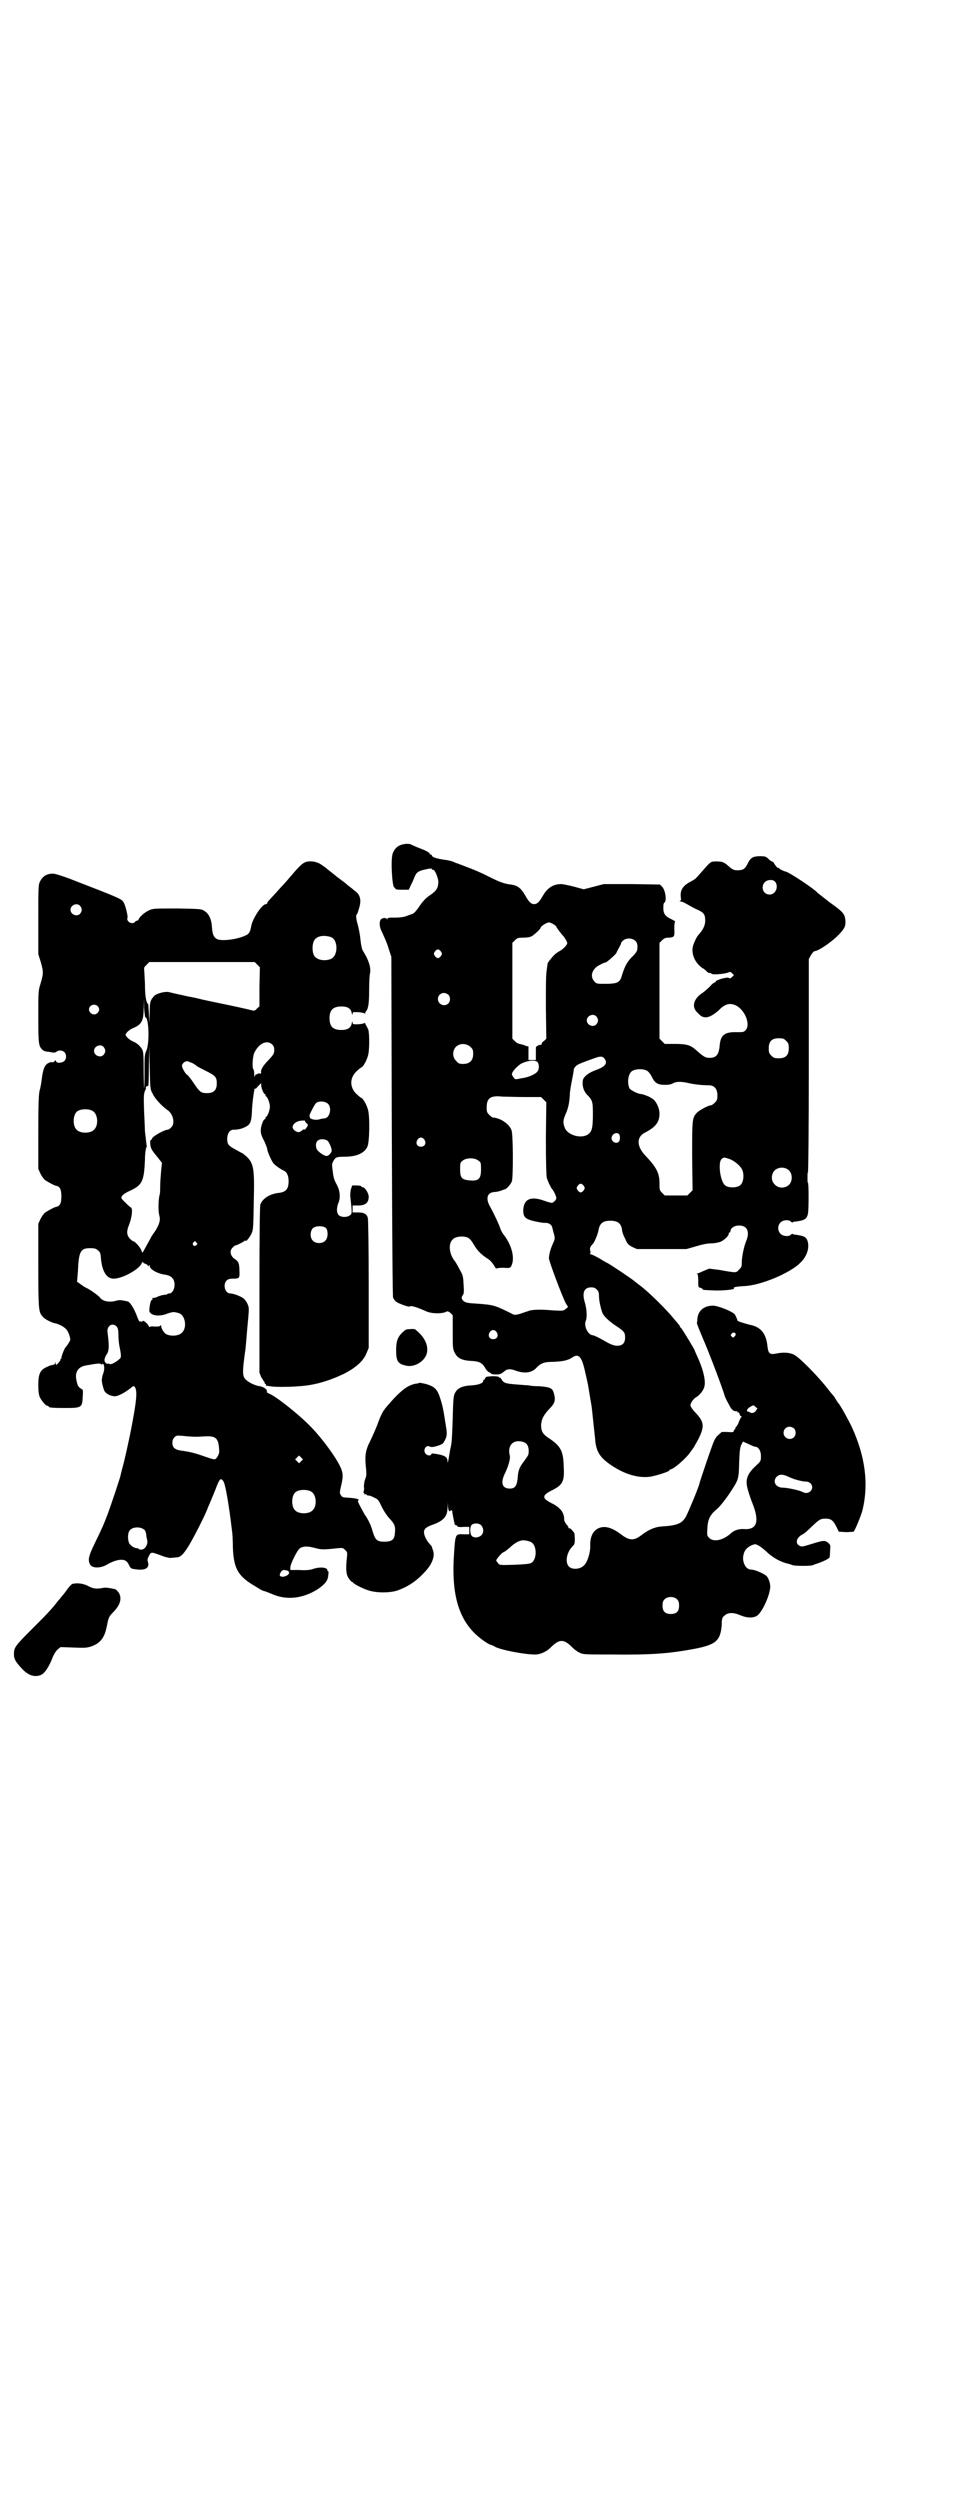 <?xml version="1.0" standalone="no"?>
<!DOCTYPE svg PUBLIC "-//W3C//DTD SVG 20010904//EN"
 "http://www.w3.org/TR/2001/REC-SVG-20010904/DTD/svg10.dtd">
<svg version="1.0" xmlns="http://www.w3.org/2000/svg"
 width="1113pt" height="2870pt" viewBox="0 0 1113 2870"
 preserveAspectRatio="xMidYMid meet">
<g transform="translate(0,2870) scale(0.5,-0.5)"
fill="#000000" stroke="none">
<path d="M930 3802 c-15 -2 -23 -9 -28 -22 -5 -15 -1 -78 4 -78 1 0 2 -1 2 -2
0 -2 4 -3 15 -3 l16 0 6 13 c4 7 7 16 9 20 3 7 9 11 25 14 8 2 12 2 13 1 0 -2
2 -3 3 -2 4 0 11 -17 12 -27 0 -14 -4 -21 -17 -30 -12 -8 -18 -14 -30 -32 -6
-8 -10 -12 -14 -13 -3 -1 -9 -3 -14 -5 -6 -2 -14 -3 -25 -3 -14 0 -17 0 -17
-3 0 -2 -1 -2 -1 0 -2 3 -10 3 -14 -1 -4 -5 -4 -17 2 -28 10 -22 13 -29 17
-43 l5 -15 1 -389 c1 -284 2 -390 3 -394 2 -3 4 -7 7 -9 5 -4 30 -13 31 -11 2
3 16 -1 38 -11 13 -6 39 -6 48 0 2 0 5 -1 8 -4 l5 -5 0 -38 c0 -34 0 -39 4
-47 6 -13 16 -19 40 -20 17 -1 23 -4 30 -15 3 -6 8 -11 10 -11 2 -1 4 -2 4 -3
0 -1 5 -2 11 -2 9 0 12 1 18 6 8 7 14 8 30 2 18 -6 33 -4 43 5 12 13 19 16 41
16 22 1 34 3 45 11 13 8 20 1 27 -29 7 -30 7 -31 8 -36 1 -7 7 -42 8 -48 1 -7
6 -57 8 -74 2 -30 11 -44 38 -62 30 -20 60 -29 87 -26 14 2 46 12 46 15 0 1 1
2 2 2 7 0 37 26 46 40 3 4 5 7 6 8 1 1 6 10 12 21 15 30 14 40 -7 62 -6 6 -11
14 -11 16 0 5 6 14 12 18 9 5 18 16 20 25 4 13 -3 41 -16 69 -3 7 -6 13 -6 14
0 2 -27 46 -30 50 -2 2 -4 4 -4 5 0 1 -2 4 -4 6 -2 3 -7 8 -10 12 -16 20 -58
62 -80 78 -4 3 -8 6 -9 7 -5 5 -62 43 -64 43 0 0 -8 4 -17 10 -9 5 -19 10 -21
10 -2 0 -3 1 -2 1 2 1 2 3 1 7 -2 5 0 10 6 16 4 4 12 24 13 32 3 15 10 21 27
21 17 0 25 -6 27 -21 0 -4 3 -13 7 -20 5 -12 7 -14 16 -19 l11 -5 57 0 57 0
21 6 c13 4 26 7 35 7 8 0 18 2 23 4 8 4 18 13 18 18 0 2 1 3 2 3 1 0 2 1 2 3
0 7 9 13 20 13 19 0 25 -15 16 -36 -5 -12 -10 -36 -10 -49 0 -8 0 -10 -6 -16
-7 -8 -6 -8 -45 -1 l-24 3 -12 -5 c-7 -3 -13 -6 -15 -6 -2 0 -2 -1 0 -1 1 -1
2 -6 2 -16 0 -14 0 -15 5 -16 3 -1 5 -2 5 -3 0 -2 2 -2 25 -3 20 -1 52 2 47 5
-3 2 5 4 25 5 38 2 104 30 127 53 15 14 21 32 18 47 -3 13 -8 15 -29 18 -3 0
-6 1 -6 2 -1 0 -3 0 -4 -2 -5 -5 -18 -4 -24 2 -7 7 -7 19 0 26 6 6 19 7 24 2
1 -2 3 -2 4 -2 0 1 3 2 6 2 21 3 26 5 29 18 2 10 2 71 0 71 -1 0 -1 5 -1 12 0
7 0 12 1 12 1 0 2 110 2 245 l0 245 5 9 c3 5 7 9 8 9 9 0 41 22 57 39 13 14
15 19 14 33 -2 14 -5 18 -36 40 -15 12 -27 21 -28 22 -6 8 -66 48 -74 49 -5 1
-14 6 -14 7 0 1 -1 2 -2 1 -1 -1 -6 4 -10 11 -1 2 -3 4 -5 4 -1 0 -5 3 -8 6
-5 5 -7 6 -19 6 -16 0 -22 -3 -29 -18 -5 -10 -9 -13 -17 -14 -12 -1 -16 0 -25
8 -11 10 -15 12 -29 12 -11 0 -12 0 -21 -9 -15 -17 -21 -24 -25 -28 -1 -2 -7
-6 -13 -9 -19 -10 -25 -20 -23 -37 1 -5 0 -7 -2 -8 -2 0 -1 -1 2 -1 2 0 7 -2
12 -5 4 -2 14 -8 22 -12 19 -8 22 -12 22 -27 0 -11 -5 -21 -15 -32 -4 -4 -10
-16 -13 -26 -5 -18 5 -40 22 -51 4 -2 8 -6 10 -8 1 -2 4 -3 6 -3 2 0 4 -1 5
-2 2 -3 35 0 40 4 2 1 4 0 7 -3 l4 -4 -5 -5 c-2 -2 -5 -3 -6 -2 -2 4 -31 -4
-31 -8 0 -1 -1 -2 -2 -2 -2 0 -7 -4 -11 -9 -5 -5 -12 -11 -16 -14 -21 -13 -27
-32 -14 -45 10 -10 11 -11 20 -12 8 0 19 6 31 17 14 15 27 17 41 9 20 -12 31
-44 20 -55 -4 -5 -6 -5 -18 -5 -31 1 -40 -6 -42 -33 -2 -19 -8 -26 -23 -26
-10 0 -14 3 -30 17 -13 12 -22 15 -49 15 l-24 0 -6 6 -6 6 0 110 0 110 6 6 c5
5 8 6 16 6 12 1 13 2 12 21 0 10 1 16 2 16 1 0 -2 2 -8 5 -17 8 -20 14 -19 32
0 3 1 6 3 7 5 6 1 29 -6 36 l-5 5 -65 1 -64 0 -23 -6 -23 -6 -22 6 c-12 3 -26
6 -30 6 -18 0 -32 -9 -42 -27 -8 -14 -13 -19 -20 -19 -7 0 -12 5 -20 19 -10
18 -18 24 -34 26 -15 2 -24 5 -52 19 -15 8 -37 17 -48 21 -11 4 -23 9 -27 10
-8 4 -10 4 -19 6 -24 3 -35 7 -35 11 0 2 -1 2 -1 1 -1 0 -3 1 -4 3 -1 3 -9 7
-22 12 -11 4 -21 9 -23 10 -2 0 -7 1 -12 0z m851 -87 c8 -11 1 -29 -13 -29
-20 0 -22 29 -2 33 8 1 11 0 15 -4z m-510 -97 c4 -2 7 -5 7 -6 0 -1 5 -8 13
-18 4 -4 8 -10 10 -14 3 -6 3 -6 -2 -13 -3 -3 -8 -8 -12 -10 -4 -2 -10 -6 -14
-10 -6 -6 -17 -20 -15 -20 0 0 -1 -6 -2 -14 -2 -10 -2 -36 -2 -86 l1 -72 -5
-5 c-4 -2 -6 -6 -6 -8 0 -1 -1 -2 -1 -1 -1 0 -3 0 -6 -1 -2 -2 -5 -3 -5 -3 -1
1 -1 -6 -1 -15 l0 -16 -8 0 -9 0 0 15 c0 7 0 15 0 16 0 0 -1 1 -1 1 -1 -1 -5
0 -8 2 -3 1 -8 2 -11 3 -3 0 -8 3 -11 6 l-6 6 0 110 0 110 6 6 c5 5 7 6 19 6
8 0 15 1 19 3 7 4 21 17 21 20 0 3 14 12 19 12 2 0 7 -2 10 -4z m189 -39 c4
-4 5 -9 4 -19 0 -3 -4 -10 -13 -18 -12 -13 -16 -21 -24 -47 -4 -11 -11 -14
-35 -14 -22 0 -22 0 -27 6 -11 12 -4 30 14 38 5 3 11 5 12 5 3 0 25 20 25 22
0 1 3 6 6 12 3 5 5 10 5 10 -1 0 0 2 3 5 7 8 23 8 30 0z m-447 -24 c3 -5 3 -5
0 -10 -2 -3 -5 -5 -7 -5 -2 0 -5 2 -7 5 -3 5 -3 5 0 10 2 3 5 5 7 5 2 0 5 -2
7 -5z m17 -99 c5 -5 5 -15 0 -20 -9 -9 -24 -2 -24 10 0 8 6 14 14 14 3 0 8 -2
10 -4z m340 -50 c5 -6 5 -12 0 -18 -7 -8 -22 -2 -22 9 0 11 15 17 22 9z m436
-56 c5 -5 6 -7 6 -17 0 -16 -7 -23 -23 -23 -10 0 -12 1 -17 6 -5 5 -6 7 -6 17
0 16 7 23 23 23 10 0 12 -1 17 -6z m-725 -14 c5 -5 6 -7 6 -16 0 -15 -8 -23
-23 -23 -9 0 -11 1 -16 7 -9 8 -9 23 -1 32 9 9 24 9 34 0z m307 -26 c9 -11 3
-19 -19 -27 -17 -6 -28 -15 -30 -23 -2 -12 1 -24 9 -33 13 -13 14 -16 14 -45
0 -30 -2 -39 -9 -45 -14 -13 -47 -5 -55 12 -5 12 -5 18 1 32 6 13 9 26 10 45
0 8 3 24 5 34 2 10 4 21 4 23 0 3 2 6 4 8 3 4 9 7 43 19 13 5 19 5 23 0z
m-153 -9 c4 -5 4 -17 -1 -22 -5 -6 -20 -13 -37 -15 -13 -3 -14 -3 -17 2 -2 2
-4 6 -4 7 0 6 9 16 20 24 15 8 34 10 39 4z m252 -20 c3 -2 8 -8 11 -15 7 -13
13 -17 30 -17 8 0 13 1 17 3 8 5 20 5 37 1 13 -3 31 -5 46 -5 13 0 20 -8 20
-23 0 -10 -1 -12 -6 -17 -3 -3 -7 -6 -9 -6 -6 0 -28 -12 -33 -18 -10 -11 -10
-16 -10 -99 l1 -78 -6 -6 -6 -6 -26 0 -26 0 -6 6 c-6 6 -6 7 -6 22 0 23 -7 37
-32 63 -21 22 -21 43 -2 53 25 13 34 24 34 44 0 13 -8 29 -16 34 -2 1 -4 3 -5
3 -2 2 -18 8 -22 8 -6 0 -24 9 -26 13 -5 11 -4 30 4 38 7 7 27 8 37 2z m-280
-60 l36 0 6 -6 6 -6 -1 -82 c0 -59 1 -85 2 -91 3 -10 9 -22 12 -26 4 -4 10
-17 10 -21 0 -4 -6 -10 -10 -11 -2 0 -10 2 -18 5 -31 11 -47 4 -48 -22 0 -15
4 -20 25 -25 9 -2 20 -4 24 -4 9 1 17 -4 18 -12 1 -3 2 -9 4 -15 2 -9 2 -10
-3 -21 -3 -6 -6 -15 -7 -20 -1 -4 -2 -10 -2 -13 -1 -4 30 -87 39 -104 l5 -8
-6 -5 c-5 -4 -6 -4 -27 -3 -32 3 -52 2 -60 -2 -4 -1 -12 -4 -18 -6 -12 -3 -12
-3 -21 2 -37 18 -38 19 -83 22 -19 1 -24 3 -28 9 -2 4 -2 5 1 10 3 4 3 8 2 24
-1 18 -1 21 -9 35 -5 9 -9 17 -11 19 -13 16 -16 40 -5 50 5 6 18 8 29 6 9 -2
12 -5 22 -22 7 -11 16 -20 32 -30 4 -3 10 -10 12 -14 3 -5 5 -8 5 -7 0 1 7 2
16 2 15 -1 16 -1 19 5 8 17 1 47 -18 71 -4 5 -7 12 -8 15 -2 7 -14 33 -23 49
-11 19 -7 33 10 34 5 0 12 2 15 3 3 1 7 3 8 3 4 0 15 12 17 19 3 10 3 108 -1
117 -5 14 -25 28 -43 29 -1 0 -5 3 -8 6 -5 5 -6 7 -6 17 0 22 9 28 36 25 9 0
33 -1 53 -1z m215 -85 c3 -4 3 -15 -1 -18 -4 -4 -12 -2 -15 4 -5 10 8 21 16
14z m-447 -13 c5 -8 1 -16 -8 -16 -9 0 -13 8 -8 16 2 3 5 5 8 5 3 0 6 -2 8 -5z
m700 -44 c12 -4 26 -16 30 -25 5 -11 3 -29 -4 -35 -7 -7 -28 -7 -35 -1 -11 8
-17 50 -9 60 5 5 6 5 18 1z m-576 -4 c6 -4 6 -6 6 -20 0 -23 -6 -28 -30 -25
-15 2 -18 7 -18 25 0 14 0 16 6 20 8 7 28 7 36 0z m713 -22 c9 -8 9 -26 0 -34
-9 -8 -24 -8 -32 1 -9 8 -9 23 -1 32 9 9 24 9 33 1z m-471 -36 c3 -5 3 -5 0
-10 -2 -3 -5 -5 -7 -5 -2 0 -5 2 -7 5 -3 5 -3 5 0 10 2 3 5 5 7 5 2 0 5 -2 7
-5z m30 -238 c4 -4 5 -7 5 -15 0 -11 4 -28 8 -39 3 -7 15 -19 32 -30 18 -12
20 -15 20 -26 0 -13 -6 -19 -18 -19 -7 0 -14 2 -31 12 -12 7 -23 12 -25 12
-11 0 -22 22 -16 34 3 8 2 27 -3 43 -6 21 -1 33 15 33 6 0 9 -1 13 -5z m-230
-98 c5 -8 1 -16 -8 -16 -9 0 -13 8 -8 16 2 3 5 5 8 5 3 0 6 -2 8 -5z"/>
<path d="M697 3758 c-6 -4 -14 -12 -30 -31 -5 -6 -12 -14 -14 -16 -2 -2 -11
-12 -20 -22 -9 -10 -17 -18 -17 -19 -1 0 -2 -2 -2 -3 0 -2 -1 -3 -3 -3 -9 0
-31 -33 -34 -51 -2 -12 -5 -18 -13 -21 -18 -9 -56 -14 -66 -8 -7 4 -10 11 -11
26 -1 19 -7 32 -17 38 -7 5 -9 5 -62 6 -52 0 -57 0 -65 -4 -10 -4 -22 -15 -24
-20 -1 -2 -2 -4 -4 -4 -1 0 -4 -1 -5 -3 -6 -7 -21 1 -17 10 1 3 -4 25 -8 33
-5 10 -3 9 -119 54 -23 9 -40 14 -44 14 -16 0 -25 -7 -31 -20 -3 -7 -3 -20 -3
-86 l0 -79 6 -19 c6 -22 6 -25 -1 -49 -5 -16 -5 -17 -5 -77 0 -64 1 -66 10
-75 2 -2 8 -4 13 -4 6 -1 11 -2 13 -2 2 0 4 1 6 2 4 4 13 4 18 -1 5 -5 5 -15
0 -20 -5 -5 -18 -6 -19 -1 -1 3 -2 3 -4 0 -2 -2 -4 -3 -5 -2 -1 1 -5 0 -9 -2
-8 -4 -12 -13 -15 -36 -1 -9 -3 -21 -5 -27 -2 -9 -3 -28 -3 -96 l0 -84 5 -11
c3 -6 8 -13 11 -15 6 -4 22 -13 26 -13 8 -2 11 -9 11 -24 0 -15 -3 -22 -11
-24 -4 0 -20 -9 -26 -13 -3 -2 -8 -9 -11 -15 l-5 -11 0 -97 c0 -103 1 -106 10
-116 4 -6 22 -15 31 -16 7 -2 17 -7 22 -12 6 -5 12 -23 10 -27 -3 -6 -7 -12
-10 -15 -4 -5 -11 -24 -10 -26 1 0 1 -1 -1 -1 -1 0 -2 -1 -1 -2 1 -1 -8 -12
-10 -12 -1 0 -1 2 -1 4 0 3 -1 3 -1 0 -1 -2 -3 -4 -5 -4 -3 0 -9 -2 -15 -5
-15 -7 -19 -16 -19 -42 0 -12 1 -21 3 -26 4 -9 14 -21 18 -21 2 0 3 -1 3 -2 0
-2 8 -3 38 -3 37 0 39 1 40 25 1 15 1 17 -3 19 -6 3 -9 7 -11 18 -5 20 3 33
23 36 28 5 33 5 33 2 0 -1 1 0 3 1 4 3 6 -10 3 -19 -1 -4 -3 -8 -3 -10 0 -2
-1 -5 -1 -6 -1 -4 3 -21 6 -27 4 -7 15 -12 24 -12 8 0 26 10 39 21 4 3 4 3 7
0 6 -10 4 -32 -11 -108 -4 -19 -10 -47 -14 -63 -4 -16 -8 -30 -8 -32 -2 -8
-22 -68 -29 -87 -10 -26 -11 -29 -30 -68 -15 -31 -17 -40 -10 -51 6 -7 23 -7
37 1 17 10 33 14 42 10 3 -1 7 -5 9 -10 4 -8 5 -9 13 -10 24 -4 35 2 31 16 -2
5 -1 8 2 14 5 10 5 10 29 1 10 -4 20 -6 23 -5 4 0 9 1 12 1 9 0 17 9 29 29 13
22 35 66 41 81 2 6 6 14 7 17 2 4 7 17 12 29 9 24 12 28 18 19 5 -7 13 -55 20
-114 1 -5 2 -23 2 -39 2 -46 11 -63 44 -84 4 -2 11 -7 15 -9 4 -3 9 -5 11 -6
3 0 12 -4 22 -8 33 -14 70 -9 103 12 16 11 23 19 24 31 1 6 1 10 0 10 -1 0 -2
1 -2 3 0 6 -18 8 -34 2 -6 -2 -16 -3 -30 -2 l-21 0 0 6 c0 8 16 40 22 44 8 5
17 5 33 1 15 -4 18 -5 53 -1 12 1 13 1 18 -4 5 -5 5 -6 4 -17 -3 -27 -2 -39 4
-48 3 -4 6 -8 7 -8 1 0 3 -1 4 -3 5 -4 18 -11 32 -16 19 -7 51 -7 69 -1 25 9
45 22 66 46 15 17 21 35 15 48 -1 3 -2 6 -2 7 -1 1 -3 4 -6 7 -7 8 -12 19 -12
26 0 7 5 12 20 17 25 9 34 19 34 39 l1 13 0 -10 c1 -8 2 -11 4 -11 2 0 3 1 2
3 -1 1 -1 1 2 -1 2 -1 3 -3 2 -3 0 -1 1 -8 4 -22 1 -2 1 -5 1 -6 1 -2 2 -3 3
-3 2 0 3 -1 3 -2 1 -2 6 -3 15 -2 l13 0 0 -8 0 -9 -13 0 c-19 1 -19 1 -22 -45
-6 -86 8 -143 47 -182 10 -10 30 -25 38 -27 3 -1 6 -2 7 -3 11 -8 74 -20 97
-19 11 1 24 7 33 16 20 20 30 20 49 1 4 -4 11 -10 16 -12 9 -5 9 -5 76 -5 89
-1 129 2 184 12 55 10 65 19 68 56 0 14 1 17 6 21 8 8 21 8 37 1 14 -6 29 -7
38 -1 10 6 27 40 30 62 2 9 -3 25 -9 30 -8 6 -26 14 -35 14 -12 0 -21 18 -17
34 2 10 8 17 19 22 8 3 8 3 16 -1 5 -3 14 -10 20 -16 12 -11 29 -21 45 -25 5
-1 11 -3 13 -4 8 -2 42 -2 46 0 2 1 7 3 11 4 17 6 28 12 28 15 0 2 1 9 1 16 1
11 1 11 -4 16 -8 7 -12 6 -38 -2 -23 -7 -23 -7 -29 -4 -10 6 -6 19 8 26 4 2
13 10 20 17 17 16 20 19 32 19 13 0 18 -4 25 -18 l6 -12 16 -1 c9 0 17 1 18 1
3 3 16 34 20 48 15 61 7 124 -24 192 -7 15 -28 53 -31 55 -1 1 -3 4 -6 9 -2 4
-5 8 -7 10 -1 1 -5 6 -9 11 -19 25 -58 66 -76 79 -10 7 -26 9 -45 5 -15 -3
-18 0 -20 17 -3 29 -15 44 -40 49 -12 3 -29 8 -29 10 0 2 -4 11 -6 14 -6 7
-39 20 -50 20 -21 0 -35 -12 -36 -31 0 -4 -1 -8 -1 -9 -1 0 7 -19 14 -36 10
-22 45 -113 50 -132 1 -3 5 -11 9 -18 6 -13 12 -18 19 -16 0 0 1 -1 1 -2 0 -1
1 -2 2 -1 1 1 2 -1 3 -4 1 -3 2 -5 4 -5 1 0 1 -1 0 -2 -1 0 -3 -5 -5 -9 -1 -4
-4 -10 -6 -12 -2 -2 -3 -4 -3 -5 1 -1 0 -2 -1 -2 -1 0 -2 -2 -2 -3 -1 -4 -3
-4 -15 -3 l-13 0 -9 -8 c-8 -8 -9 -12 -25 -58 -9 -27 -17 -50 -17 -52 -2 -9
-24 -62 -31 -76 -9 -16 -20 -21 -56 -23 -15 -1 -29 -7 -44 -18 -20 -16 -30
-15 -51 1 -20 15 -36 19 -50 13 -13 -6 -20 -20 -19 -42 0 -14 -6 -35 -14 -43
-9 -10 -29 -11 -36 -2 -8 10 -4 32 9 45 6 6 6 8 5 28 0 4 -10 15 -12 14 -1 -1
-2 0 -2 1 0 2 -2 5 -5 8 -3 4 -5 8 -5 12 0 15 -9 27 -30 37 -21 11 -21 17 0
28 27 13 31 21 29 56 -1 36 -7 47 -36 66 -12 8 -16 15 -16 29 1 13 5 22 19 37
13 13 15 20 10 37 -3 11 -9 13 -33 15 -11 0 -22 1 -24 2 -2 0 -15 1 -28 2 -25
2 -30 3 -35 12 -2 3 -3 4 -4 4 -1 -1 -2 0 -2 1 0 1 -5 2 -15 2 -13 -1 -15 -1
-16 -4 -1 -2 -2 -4 -3 -4 -1 0 -2 -1 -2 -3 0 -5 -11 -9 -26 -10 -22 -1 -33 -6
-39 -18 -3 -5 -4 -14 -5 -58 -1 -29 -2 -57 -4 -63 -1 -6 -3 -13 -3 -16 -4 -24
-5 -25 -5 -19 0 9 -6 13 -23 16 -11 2 -14 2 -14 0 -2 -5 -11 -3 -14 2 -6 9 3
21 11 15 3 -1 7 -1 17 2 12 4 13 5 17 13 5 9 5 16 3 29 -1 3 -1 8 -2 12 -4 27
-6 37 -11 53 -7 23 -13 29 -33 35 -8 2 -15 3 -16 3 0 -1 -4 -2 -7 -2 -17 -3
-30 -12 -51 -34 -11 -12 -20 -23 -21 -24 0 -1 -1 -2 -2 -3 -2 -2 -9 -16 -12
-25 -3 -9 -13 -33 -24 -55 -7 -17 -8 -28 -5 -55 1 -12 1 -16 -2 -23 -2 -5 -3
-13 -3 -18 1 -5 0 -10 -1 -12 -1 -1 0 -2 1 -2 1 0 2 -1 1 -2 -1 -2 -1 -2 2 -1
2 0 3 0 3 -1 0 -1 2 -2 5 -2 2 0 8 -2 13 -5 8 -3 10 -6 17 -21 5 -10 13 -22
19 -28 11 -12 13 -18 11 -34 -1 -13 -7 -18 -24 -18 -17 0 -21 4 -27 24 -4 14
-10 27 -18 38 -9 16 -17 31 -16 32 1 0 2 1 2 2 0 2 -8 4 -23 5 -5 0 -11 1 -12
1 -2 0 -4 2 -6 5 -3 4 -3 6 1 23 4 17 4 24 1 34 -6 20 -43 72 -74 103 -30 30
-80 69 -95 74 -2 1 -3 2 -3 4 2 4 -8 11 -16 12 -9 1 -23 7 -31 14 -9 8 -10 14
-3 65 1 4 3 28 5 53 4 45 5 47 1 56 -2 5 -6 11 -10 14 -7 5 -23 11 -30 11 -12
0 -18 21 -8 30 3 3 7 4 14 4 15 0 16 1 15 18 0 17 -2 22 -12 28 -9 7 -11 18
-4 25 3 3 5 5 6 5 3 0 21 9 22 11 1 1 2 1 2 0 0 -4 10 8 14 17 4 9 4 15 5 73
2 84 0 91 -26 111 -1 0 -8 4 -15 8 -17 9 -20 12 -20 25 0 12 6 21 14 21 11 0
19 2 27 6 13 6 15 13 16 42 1 18 6 54 7 46 0 -1 3 1 7 6 l7 7 0 -5 c0 -6 6
-20 8 -20 1 0 2 -1 2 -3 0 -1 1 -3 2 -3 3 -2 8 -15 8 -23 0 -8 -5 -21 -8 -23
-1 0 -2 -2 -2 -3 0 -2 -1 -3 -2 -3 -3 0 -9 -16 -9 -26 0 -7 2 -13 8 -24 4 -9
7 -17 7 -19 0 -5 10 -27 14 -32 5 -6 19 -15 24 -17 7 -3 11 -12 11 -24 0 -18
-6 -25 -22 -27 -21 -2 -38 -13 -43 -27 -1 -5 -2 -59 -2 -196 l0 -190 4 -10 c3
-5 6 -9 6 -10 1 0 2 -2 2 -3 0 -2 1 -3 2 -3 1 0 2 -1 1 -2 -1 -1 0 -2 2 -2 2
0 6 -1 8 -1 5 -2 44 -2 66 0 35 2 68 12 102 28 28 14 46 30 53 48 l5 12 0 146
c0 80 -1 149 -2 152 -2 9 -8 13 -22 13 l-13 0 0 8 0 8 12 0 c18 0 25 6 25 21
-1 9 -9 21 -14 21 -2 0 -3 1 -3 2 0 1 -5 2 -11 2 l-10 0 -3 -9 c-1 -5 -2 -13
-1 -19 4 -37 4 -37 -2 -41 -7 -5 -20 -4 -25 1 -5 5 -5 16 -1 27 6 13 4 30 -4
44 -5 9 -7 16 -8 25 -1 7 -2 15 -2 17 -1 5 3 13 8 18 3 2 7 3 21 3 27 0 45 8
52 23 5 10 6 72 1 86 -3 11 -11 25 -15 26 -2 1 -7 5 -11 9 -16 15 -16 37 0 52
4 4 9 8 11 9 4 1 12 15 15 26 4 10 4 52 1 61 -2 4 -4 8 -5 10 -2 2 -2 4 -2 5
1 1 -1 0 -4 -1 -3 -1 -10 -2 -15 -2 -9 0 -10 0 -10 5 0 2 -1 2 -2 -3 -2 -10
-9 -15 -24 -15 -19 0 -27 8 -27 27 0 19 8 27 28 27 14 0 21 -5 23 -15 1 -5 2
-5 2 -2 0 4 1 4 10 4 5 0 12 -1 15 -2 3 -1 5 -2 4 -1 0 1 0 3 2 5 5 6 7 17 7
49 0 18 1 35 2 38 1 5 1 11 -1 19 -3 10 -5 16 -16 34 -2 4 -4 15 -5 25 -1 11
-4 26 -6 33 -4 14 -5 23 -2 25 1 0 3 7 5 14 6 20 2 32 -12 41 -5 5 -13 10 -16
13 -8 7 -9 7 -18 14 -4 3 -8 6 -9 7 -1 1 -5 4 -10 8 -5 4 -9 7 -10 8 -1 1 -5
4 -11 8 -12 9 -32 11 -42 4z m-513 -98 c5 -6 5 -12 0 -18 -7 -8 -22 -2 -22 9
0 11 15 17 22 9z m577 -72 c16 -7 16 -43 -1 -50 -15 -6 -34 -2 -39 9 -4 8 -4
24 0 32 5 12 23 15 40 9z m-170 -63 l6 -6 -1 -45 0 -45 -6 -5 c-4 -5 -6 -5
-11 -4 -3 1 -29 7 -58 13 -29 6 -58 12 -65 14 -7 2 -15 3 -18 4 -3 0 -14 3
-24 5 -10 2 -22 5 -26 6 -9 2 -27 -3 -33 -8 -10 -11 -11 -14 -11 -39 l-1 -24
-1 23 c-1 13 -1 22 -2 21 0 -1 -2 1 -3 5 -2 5 -4 17 -4 42 -1 19 -2 35 -2 36
0 0 2 3 6 7 l6 6 121 0 121 0 6 -6z m-257 -121 c8 0 10 -60 2 -77 -4 -9 -4
-13 -4 -48 0 -21 0 -37 -1 -37 0 1 -1 20 -1 43 0 39 -1 42 -5 48 -6 8 -11 12
-20 16 -5 2 -10 6 -13 9 l-4 6 4 6 c3 3 8 7 13 9 20 8 25 17 25 45 l1 23 0
-21 c1 -12 2 -22 3 -22z m-110 26 c5 -5 5 -11 0 -16 -10 -10 -27 5 -16 16 4 4
12 4 16 0z m401 -88 c4 -4 5 -7 5 -13 0 -8 -1 -10 -14 -24 -13 -13 -18 -23
-16 -29 0 -1 -1 -1 -3 -1 -2 1 -4 0 -6 -1 -2 -1 -3 -2 -3 -1 0 1 -1 0 -2 -3
-1 -4 -2 -3 -2 4 0 6 -1 10 -2 11 -3 2 -2 28 2 37 10 22 29 31 41 20z m-387
-6 c5 -6 5 -12 0 -18 -7 -8 -22 -2 -22 9 0 11 15 17 22 9z m113 -108 c5 -11
22 -29 34 -37 13 -9 18 -31 8 -40 -3 -3 -6 -5 -8 -5 -7 0 -32 -14 -35 -19 -1
-3 -3 -5 -4 -5 -2 0 -1 -15 2 -20 1 -3 7 -11 13 -18 l11 -14 -2 -20 c-1 -11
-2 -26 -2 -33 0 -8 0 -18 -2 -23 -2 -11 -3 -34 0 -45 3 -11 0 -20 -9 -35 -5
-7 -10 -14 -11 -17 -1 -2 -6 -11 -11 -20 -8 -15 -8 -15 -10 -9 -1 6 -15 22
-19 22 -1 0 -5 3 -8 6 -7 9 -8 16 -1 33 5 13 8 32 5 37 -1 2 -2 2 -2 2 0 -1
-14 12 -20 19 -4 5 3 12 19 19 28 13 32 22 34 72 0 13 2 25 3 27 1 1 2 3 1 3
0 1 -2 16 -4 34 0 4 -1 25 -2 46 -1 33 -1 40 2 47 2 4 3 7 2 7 -1 0 0 1 1 3 2
1 4 2 5 2 0 -1 1 19 1 44 l1 46 1 -49 c1 -49 1 -49 7 -60z m88 72 c4 -1 10 -5
12 -7 2 -2 12 -7 22 -12 22 -11 25 -14 25 -29 0 -15 -7 -22 -22 -22 -14 0 -17
2 -31 23 -6 9 -13 18 -15 19 -4 2 -12 16 -12 21 0 4 6 10 10 10 2 1 7 -1 11
-3z m315 -95 c9 -10 3 -33 -9 -33 -2 0 -7 -1 -11 -2 -7 -3 -22 0 -22 4 0 1 -1
3 -1 5 0 2 10 22 14 27 6 7 22 6 29 -1z m-541 -16 c12 -7 14 -33 3 -43 -8 -9
-32 -9 -40 0 -9 8 -9 32 0 41 7 7 27 8 37 2z m488 -23 c-1 -1 1 -3 3 -5 4 -3
4 -4 1 -9 -3 -5 -5 -7 -8 -5 0 0 -2 -2 -5 -4 -4 -4 -11 -3 -16 2 -7 6 -4 15 8
20 4 2 18 3 17 1z m52 -46 c4 -4 9 -17 9 -22 0 -4 -6 -11 -10 -12 -3 -2 -14 4
-21 11 -6 5 -7 18 -2 23 5 6 19 5 24 0z m-4 -200 c5 -6 5 -23 -2 -29 -6 -7
-22 -7 -28 0 -7 6 -7 21 -1 28 6 7 25 7 31 1z m-298 -33 c3 -3 3 -3 0 -6 -4
-5 -11 1 -7 6 4 4 4 4 7 0z m-226 -18 c5 -4 6 -6 7 -20 3 -29 13 -45 29 -45
20 0 56 20 64 34 1 4 3 6 3 4 0 -1 3 -3 6 -4 3 -1 6 -3 6 -5 0 -1 1 -1 2 1 2
2 2 2 2 -1 0 -8 19 -18 36 -20 13 -2 21 -9 21 -23 0 -11 -6 -20 -12 -20 -3 0
-5 -1 -5 -2 0 0 -2 -1 -5 -1 -4 0 -11 -2 -16 -4 -6 -3 -11 -4 -12 -3 -1 0 -1
0 -1 -2 1 -2 0 -3 -1 -3 -2 1 -5 -9 -6 -23 -1 -12 21 -17 42 -8 6 2 13 4 16 3
2 0 6 -1 9 -2 15 -3 21 -33 8 -45 -7 -8 -27 -9 -37 -3 -5 3 -11 14 -11 19 0 2
0 2 -2 0 -1 -2 -5 -2 -13 -2 -6 1 -11 0 -12 -1 0 -1 -1 -1 -1 1 0 4 -12 15
-14 13 -1 -2 -2 -2 -8 -1 0 0 -3 5 -5 11 -7 19 -17 35 -23 35 0 0 -5 1 -10 2
-5 1 -11 1 -16 -1 -11 -3 -23 -2 -30 2 -3 2 -6 4 -6 5 0 2 -20 17 -30 22 -5 2
-12 7 -16 10 l-7 5 2 24 c2 46 6 53 28 53 10 0 14 -1 18 -5z m43 -175 c3 -4 4
-8 4 -19 0 -8 1 -18 2 -24 5 -25 5 -28 0 -32 -8 -7 -19 -13 -22 -11 -2 1 -4 1
-4 1 -3 -2 -8 3 -8 8 0 3 2 9 5 13 6 9 6 19 2 51 -2 15 12 23 21 13z m1422
-18 c0 -1 -1 -4 -3 -5 -3 -3 -3 -3 -6 0 -3 3 -3 3 0 7 4 4 9 2 9 -2z m46 -176
c-4 -5 -10 -6 -15 -2 -1 1 -3 1 -4 1 0 -1 -1 0 -1 2 0 3 3 6 8 9 7 4 7 4 11 0
l5 -4 -4 -6z m88 -40 c5 -5 5 -15 0 -20 -9 -9 -24 -2 -24 10 0 8 6 14 14 14 3
0 8 -2 10 -4z m-1374 -19 c8 0 20 1 27 1 18 0 24 -5 26 -25 1 -11 1 -14 -3
-21 -6 -9 -4 -9 -31 0 -22 8 -36 11 -52 13 -15 2 -21 7 -21 18 0 5 1 9 5 13 4
4 5 4 19 3 8 -1 22 -2 30 -2z m752 -12 c10 -3 14 -12 12 -28 0 -2 -5 -9 -10
-16 -11 -14 -14 -22 -15 -41 -2 -16 -6 -22 -18 -22 -18 0 -22 14 -10 37 7 15
12 32 10 39 -6 24 9 38 31 31z m518 -5 c6 -3 13 -6 15 -6 7 0 13 -9 13 -21 0
-12 0 -12 -13 -24 -18 -17 -23 -30 -18 -50 2 -8 7 -24 12 -36 16 -41 10 -60
-20 -58 -11 1 -22 -3 -28 -8 -19 -18 -42 -23 -52 -12 -5 5 -5 6 -4 22 1 20 6
31 22 44 7 6 17 19 27 33 23 35 23 34 24 73 1 28 2 35 5 42 2 4 4 7 4 7 0 0 6
-3 13 -6z m-1028 -39 l-5 -5 -4 4 -5 5 4 4 5 5 4 -4 5 -5 -4 -4z m1115 -34
c13 -6 16 -7 27 -10 7 -2 15 -3 18 -3 4 0 8 -2 10 -4 11 -12 -4 -28 -18 -20
-7 4 -35 10 -45 10 -17 0 -25 14 -15 25 6 6 13 6 23 2z m-1092 -36 c12 -7 14
-33 3 -43 -8 -9 -32 -9 -40 0 -9 8 -9 32 0 41 7 7 27 8 37 2z m390 -77 c6 -6
7 -17 1 -23 -6 -6 -17 -7 -22 -2 -5 5 -5 22 0 26 5 4 16 4 21 -1z m-772 -12
c1 -2 3 -7 3 -10 0 -3 1 -8 2 -12 3 -10 -6 -24 -15 -22 -3 0 -5 1 -5 2 0 1 -1
1 -3 1 -6 0 -14 5 -18 11 -4 8 -4 24 1 30 7 9 27 9 35 0z m887 -27 c14 -7 14
-41 0 -48 -4 -2 -15 -3 -39 -4 -33 -1 -34 -1 -37 4 -2 2 -4 5 -4 6 0 3 14 19
17 19 1 0 8 5 16 12 7 7 16 12 19 13 3 1 6 2 7 2 3 1 16 -1 21 -4z m-558 -66
c1 -1 2 -3 2 -5 -1 -6 -15 -11 -20 -7 -2 2 -2 3 1 9 4 6 7 6 17 3z m894 -66
c3 -3 4 -7 4 -14 0 -13 -6 -19 -19 -19 -13 0 -19 6 -19 19 0 7 1 11 4 14 7 8
23 8 30 0z"/>
<path d="M941 2688 c-8 0 -10 -1 -18 -9 -10 -10 -13 -20 -13 -39 0 -26 4 -32
24 -36 20 -4 44 12 47 31 3 18 -7 37 -28 53 -1 0 -6 1 -12 0z"/>
<path d="M166 2103 c-2 -1 -9 -8 -14 -16 -6 -8 -12 -15 -13 -16 -1 -2 -3 -4
-5 -6 -16 -21 -28 -33 -61 -66 -39 -39 -41 -42 -41 -58 0 -10 4 -17 17 -31 15
-17 30 -22 45 -16 9 4 19 19 28 43 3 6 7 13 11 16 l6 5 29 -1 c28 -1 31 -1 43
3 21 8 30 21 35 49 3 15 4 19 13 28 17 17 21 31 15 44 -2 4 -10 12 -10 10 0 0
-4 1 -9 2 -6 1 -13 2 -18 1 -15 -3 -23 -2 -34 4 -11 6 -26 8 -37 5z"/>
</g>
</svg>
